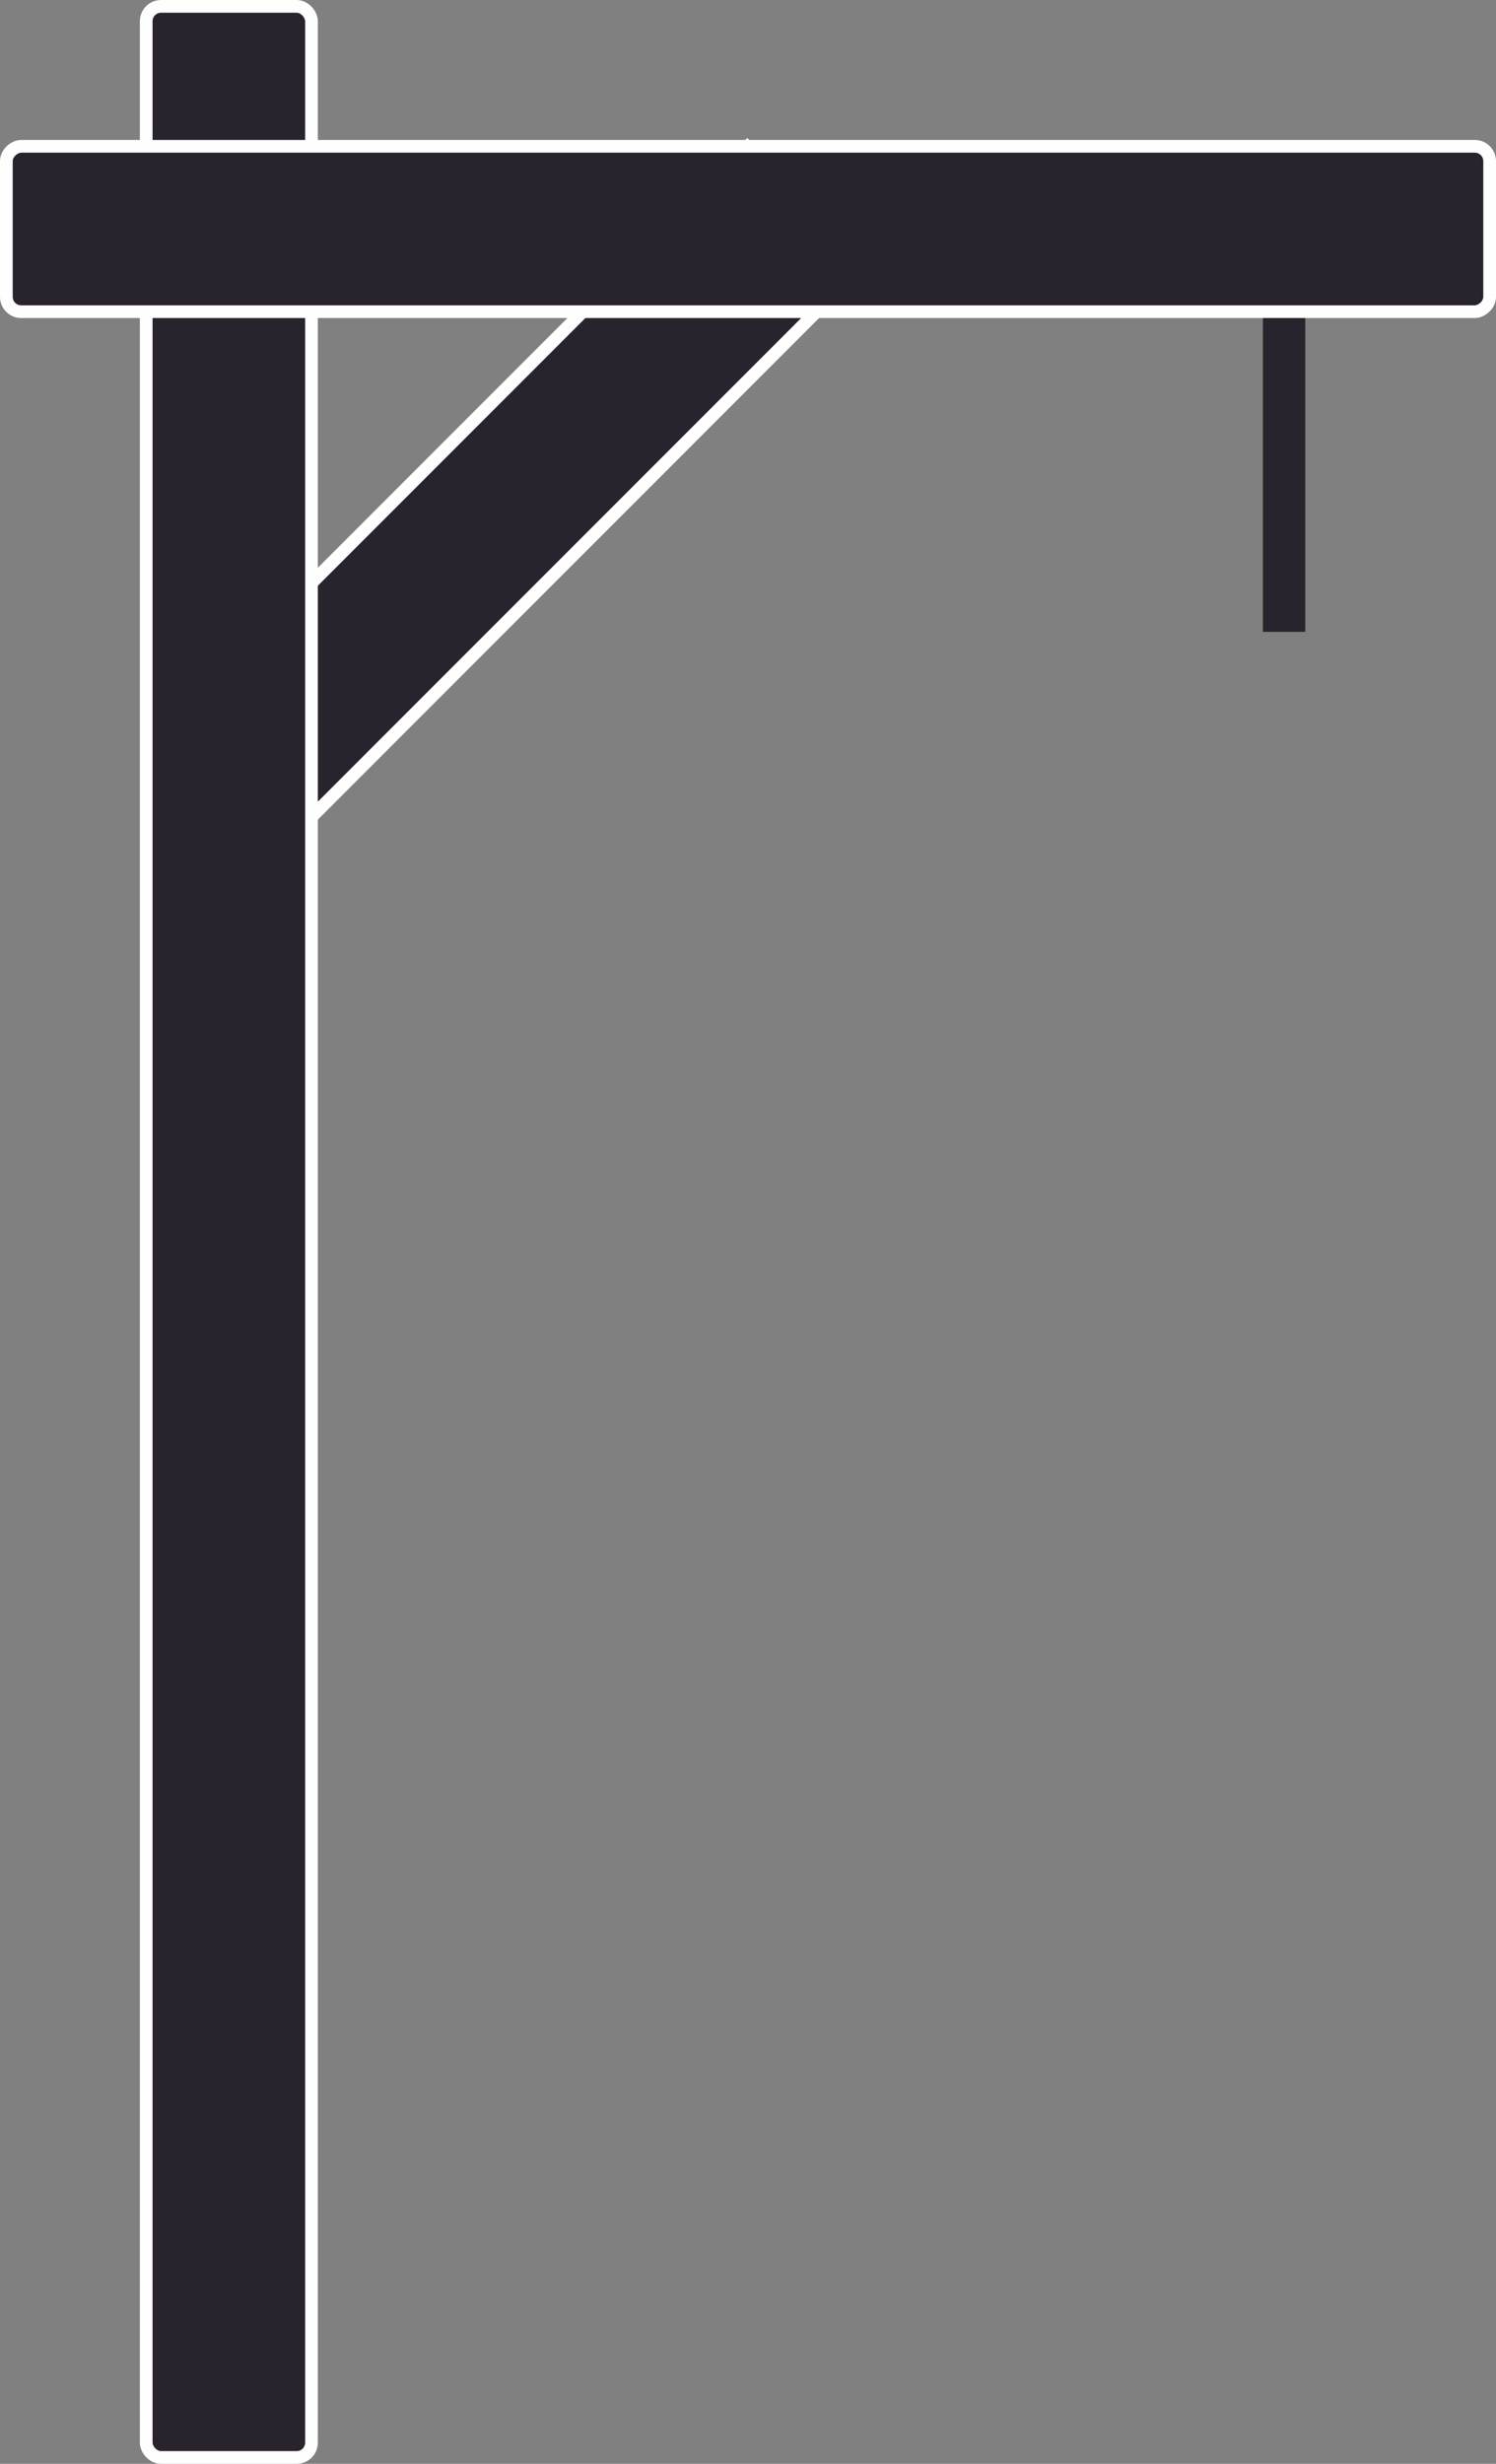 <svg width="353" height="581" viewBox="0 0 353 581" fill="none" xmlns="http://www.w3.org/2000/svg">
<rect x="0" y="0" width="353" height="581" fill="#808080" stroke="none"/>
<rect x="176.337" y="34.666" width="39" height="199.598" transform="rotate(45 176.337 34.666)" fill="#28232C" stroke="#FFFEFE" stroke-width="3"/>
<rect x="34.5" y="1.5" width="39" height="578" rx="3.5" fill="#28232C" stroke="#FFFEFE" stroke-width="3"/>
<rect x="351.5" y="34.5" width="39" height="350" rx="3.5" transform="rotate(90 351.5 34.5)" fill="#28232C" stroke="#FFFEFE" stroke-width="3"/>
<rect x="298" y="75" width="10" height="74" fill="#28232C"/>
</svg>
